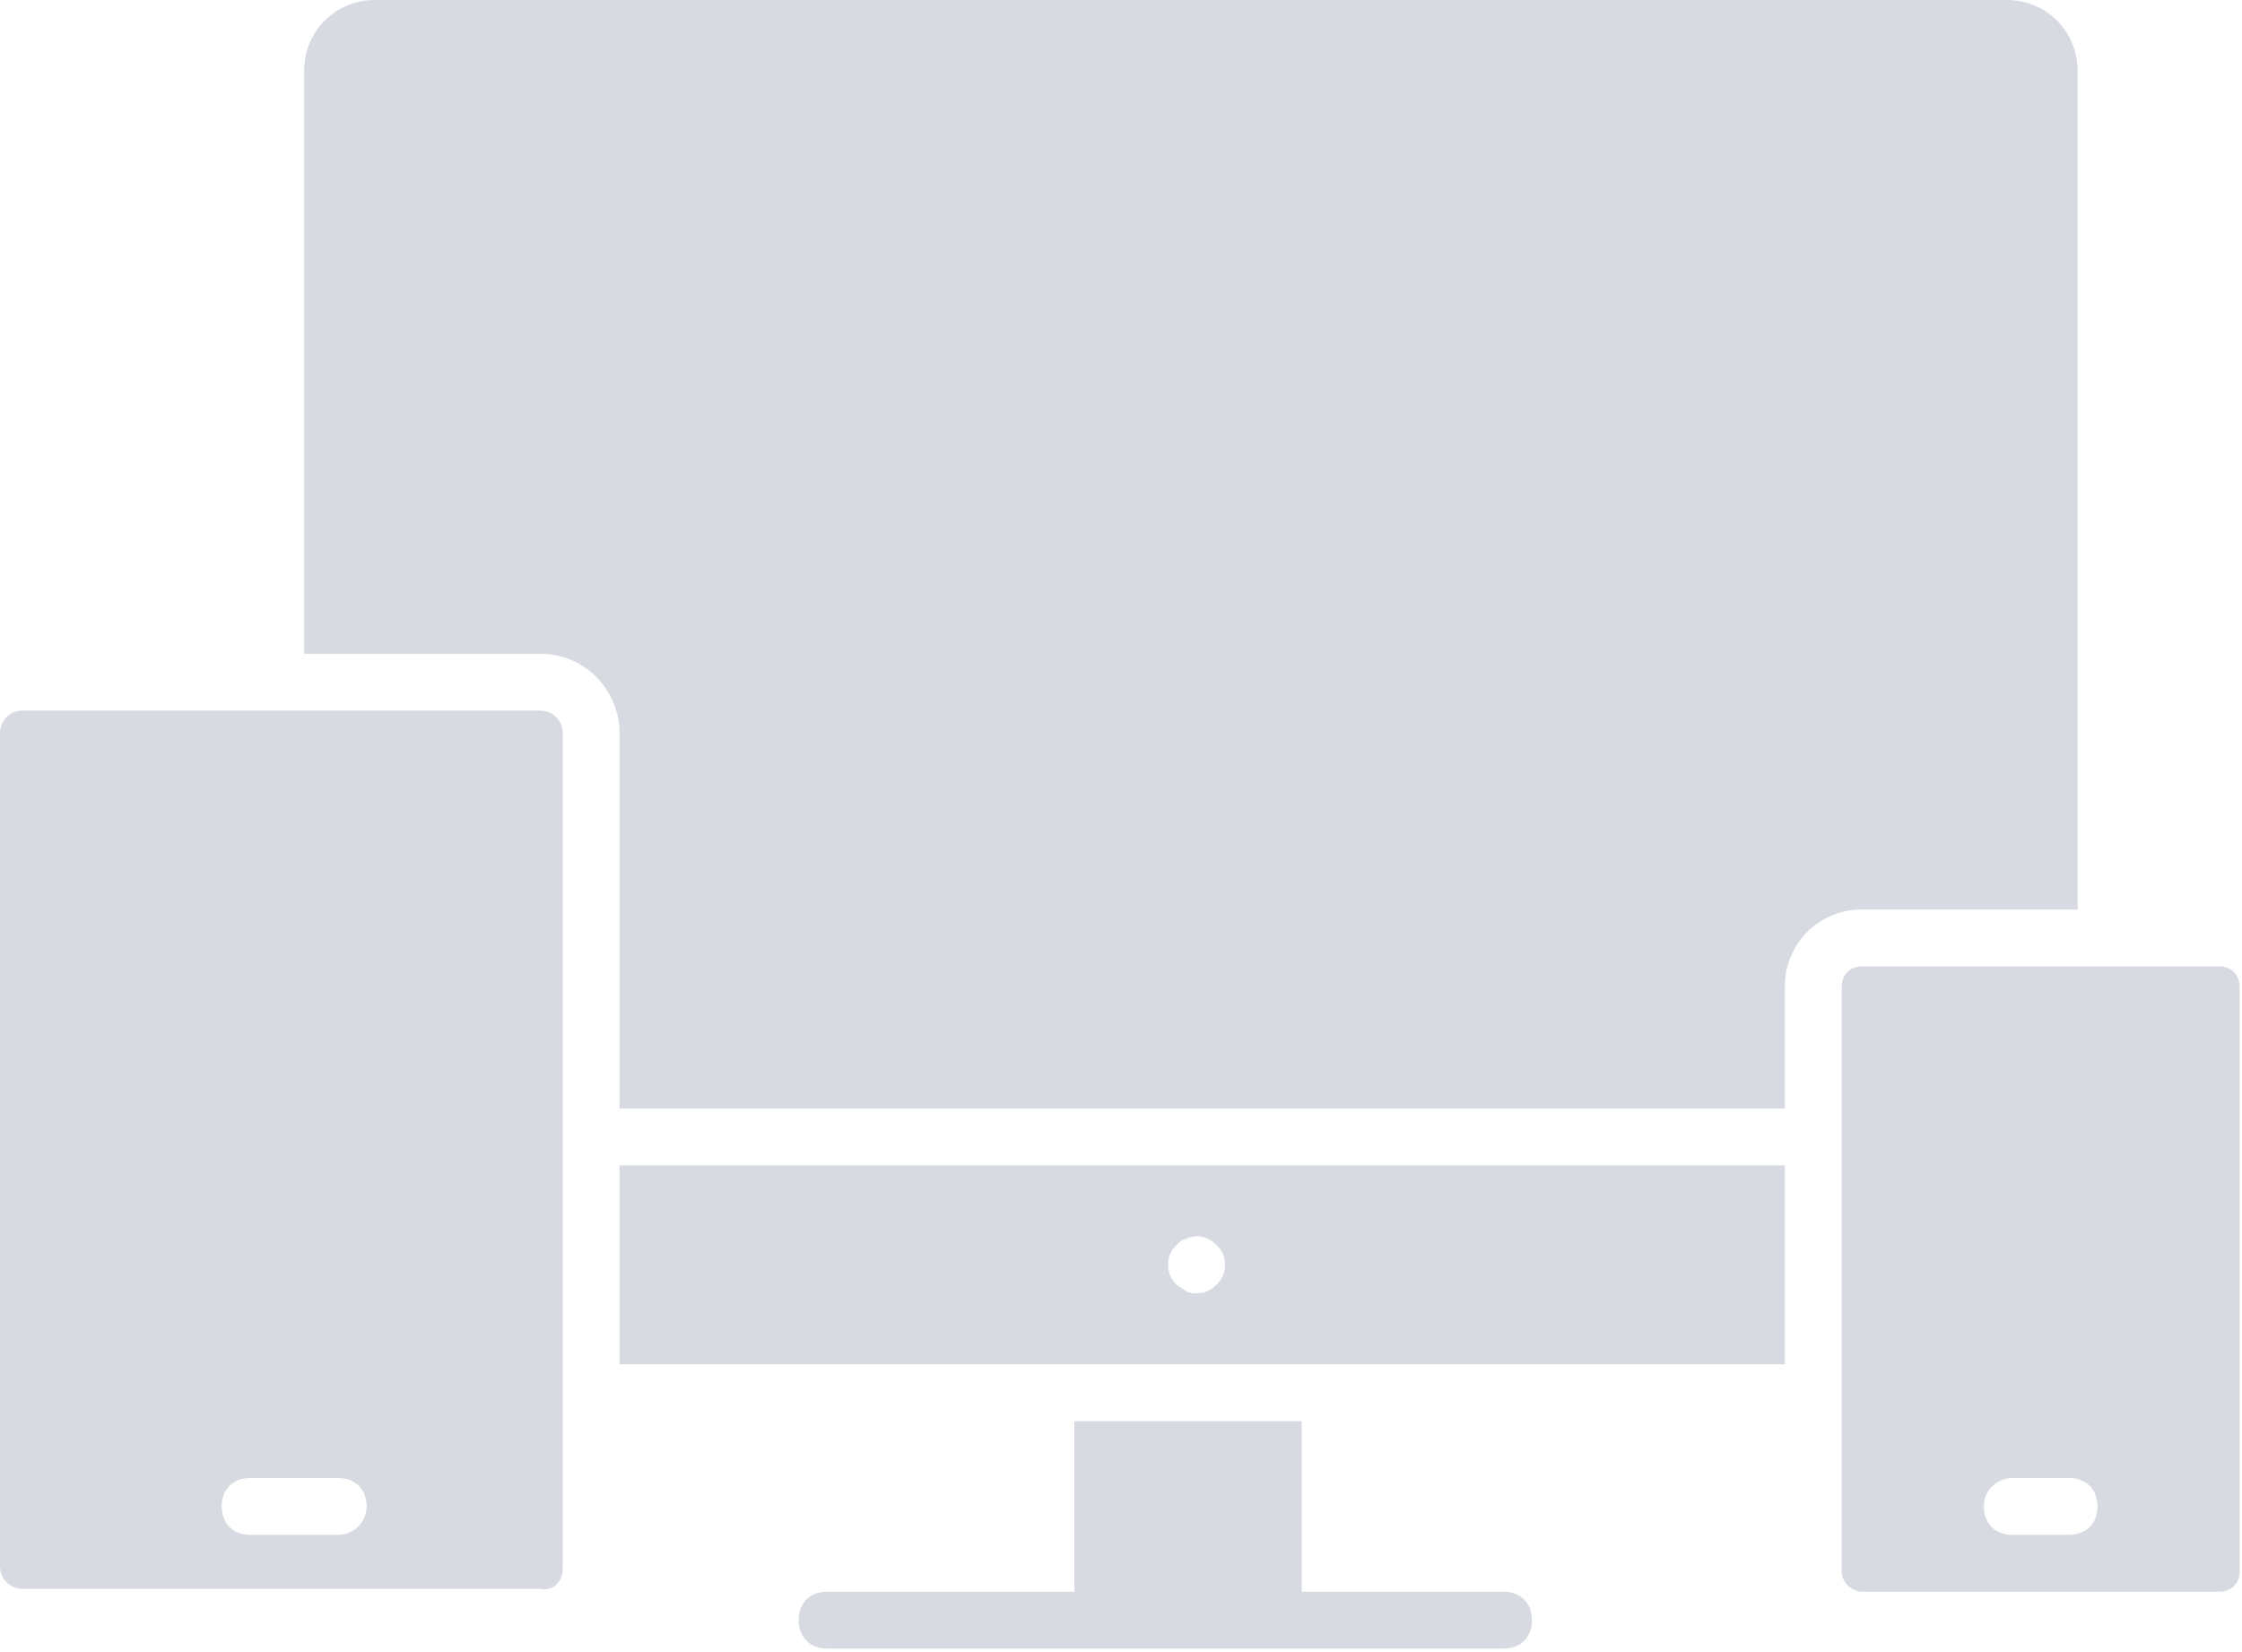 <svg width="589" height="434" viewBox="0 0 589 434" fill="none" xmlns="http://www.w3.org/2000/svg">
<path d="M282.241 373.335V418.138H217.282C212.803 418.138 209.813 421.122 209.813 425.606C209.813 430.086 212.798 433.075 217.282 433.075H394.989C399.468 433.075 402.458 430.091 402.458 425.606C402.458 421.127 399.473 418.138 394.989 418.138H341.973V373.335H282.241Z" fill="#D7DAE1"/>
<path d="M147.841 412.162V192.641C147.841 188.907 144.857 186.667 141.867 186.667H5.974C2.24 186.667 0 189.652 0 192.641V411.415C0 415.149 2.984 417.389 5.974 417.389H141.867C145.597 418.139 147.836 415.149 147.836 412.165L147.841 412.162ZM88.852 403.203H65.707C61.227 403.203 58.238 400.219 58.238 395.734C58.238 391.255 61.222 388.266 65.707 388.266H88.852C93.331 388.266 96.321 391.25 96.321 395.734C96.321 400.214 92.586 403.203 88.852 403.203Z" fill="#D7DAE1"/>
<path d="M468.908 306.135H162.774V358.4H468.908V306.135ZM319.574 337.495C318.08 338.99 316.59 339.734 314.345 339.734C313.6 339.734 312.106 339.734 311.361 338.99C310.616 338.245 309.866 338.245 309.121 337.495C307.626 336 306.882 334.505 306.882 332.266C306.882 330.026 307.626 328.531 309.121 327.036C309.866 326.292 310.616 325.542 311.361 325.542C314.345 324.047 317.335 324.797 319.574 327.036C321.069 328.531 321.814 330.021 321.814 332.266C321.814 334.505 321.064 336 319.574 337.495V337.495Z" fill="#D7DAE1"/>
<path d="M489.068 418.135H583.151C586.135 418.135 588.38 415.895 588.38 412.905L588.375 259.092C588.375 256.108 586.135 253.863 583.146 253.863L489.067 253.868C486.083 253.868 483.838 256.108 483.838 259.097V412.911C483.843 415.895 486.827 418.135 489.067 418.135L489.068 418.135ZM528.647 388.265H543.579C548.058 388.265 551.048 391.25 551.048 395.734C551.048 400.213 548.063 403.203 543.579 403.203H528.647C524.168 403.203 521.178 400.218 521.178 395.734C521.178 391.255 524.913 388.265 528.647 388.265Z" fill="#D7DAE1"/>
<path d="M468.908 259.095C468.908 247.897 477.866 238.933 489.069 238.933H545.815V18.667C545.815 8.214 537.601 0 527.148 0H98.561C88.108 0 79.894 8.214 79.894 18.667V171.733H141.868C153.816 171.733 162.775 181.442 162.775 192.64V291.203H468.908V259.095Z" fill="#D7DAE1"/>
</svg>
